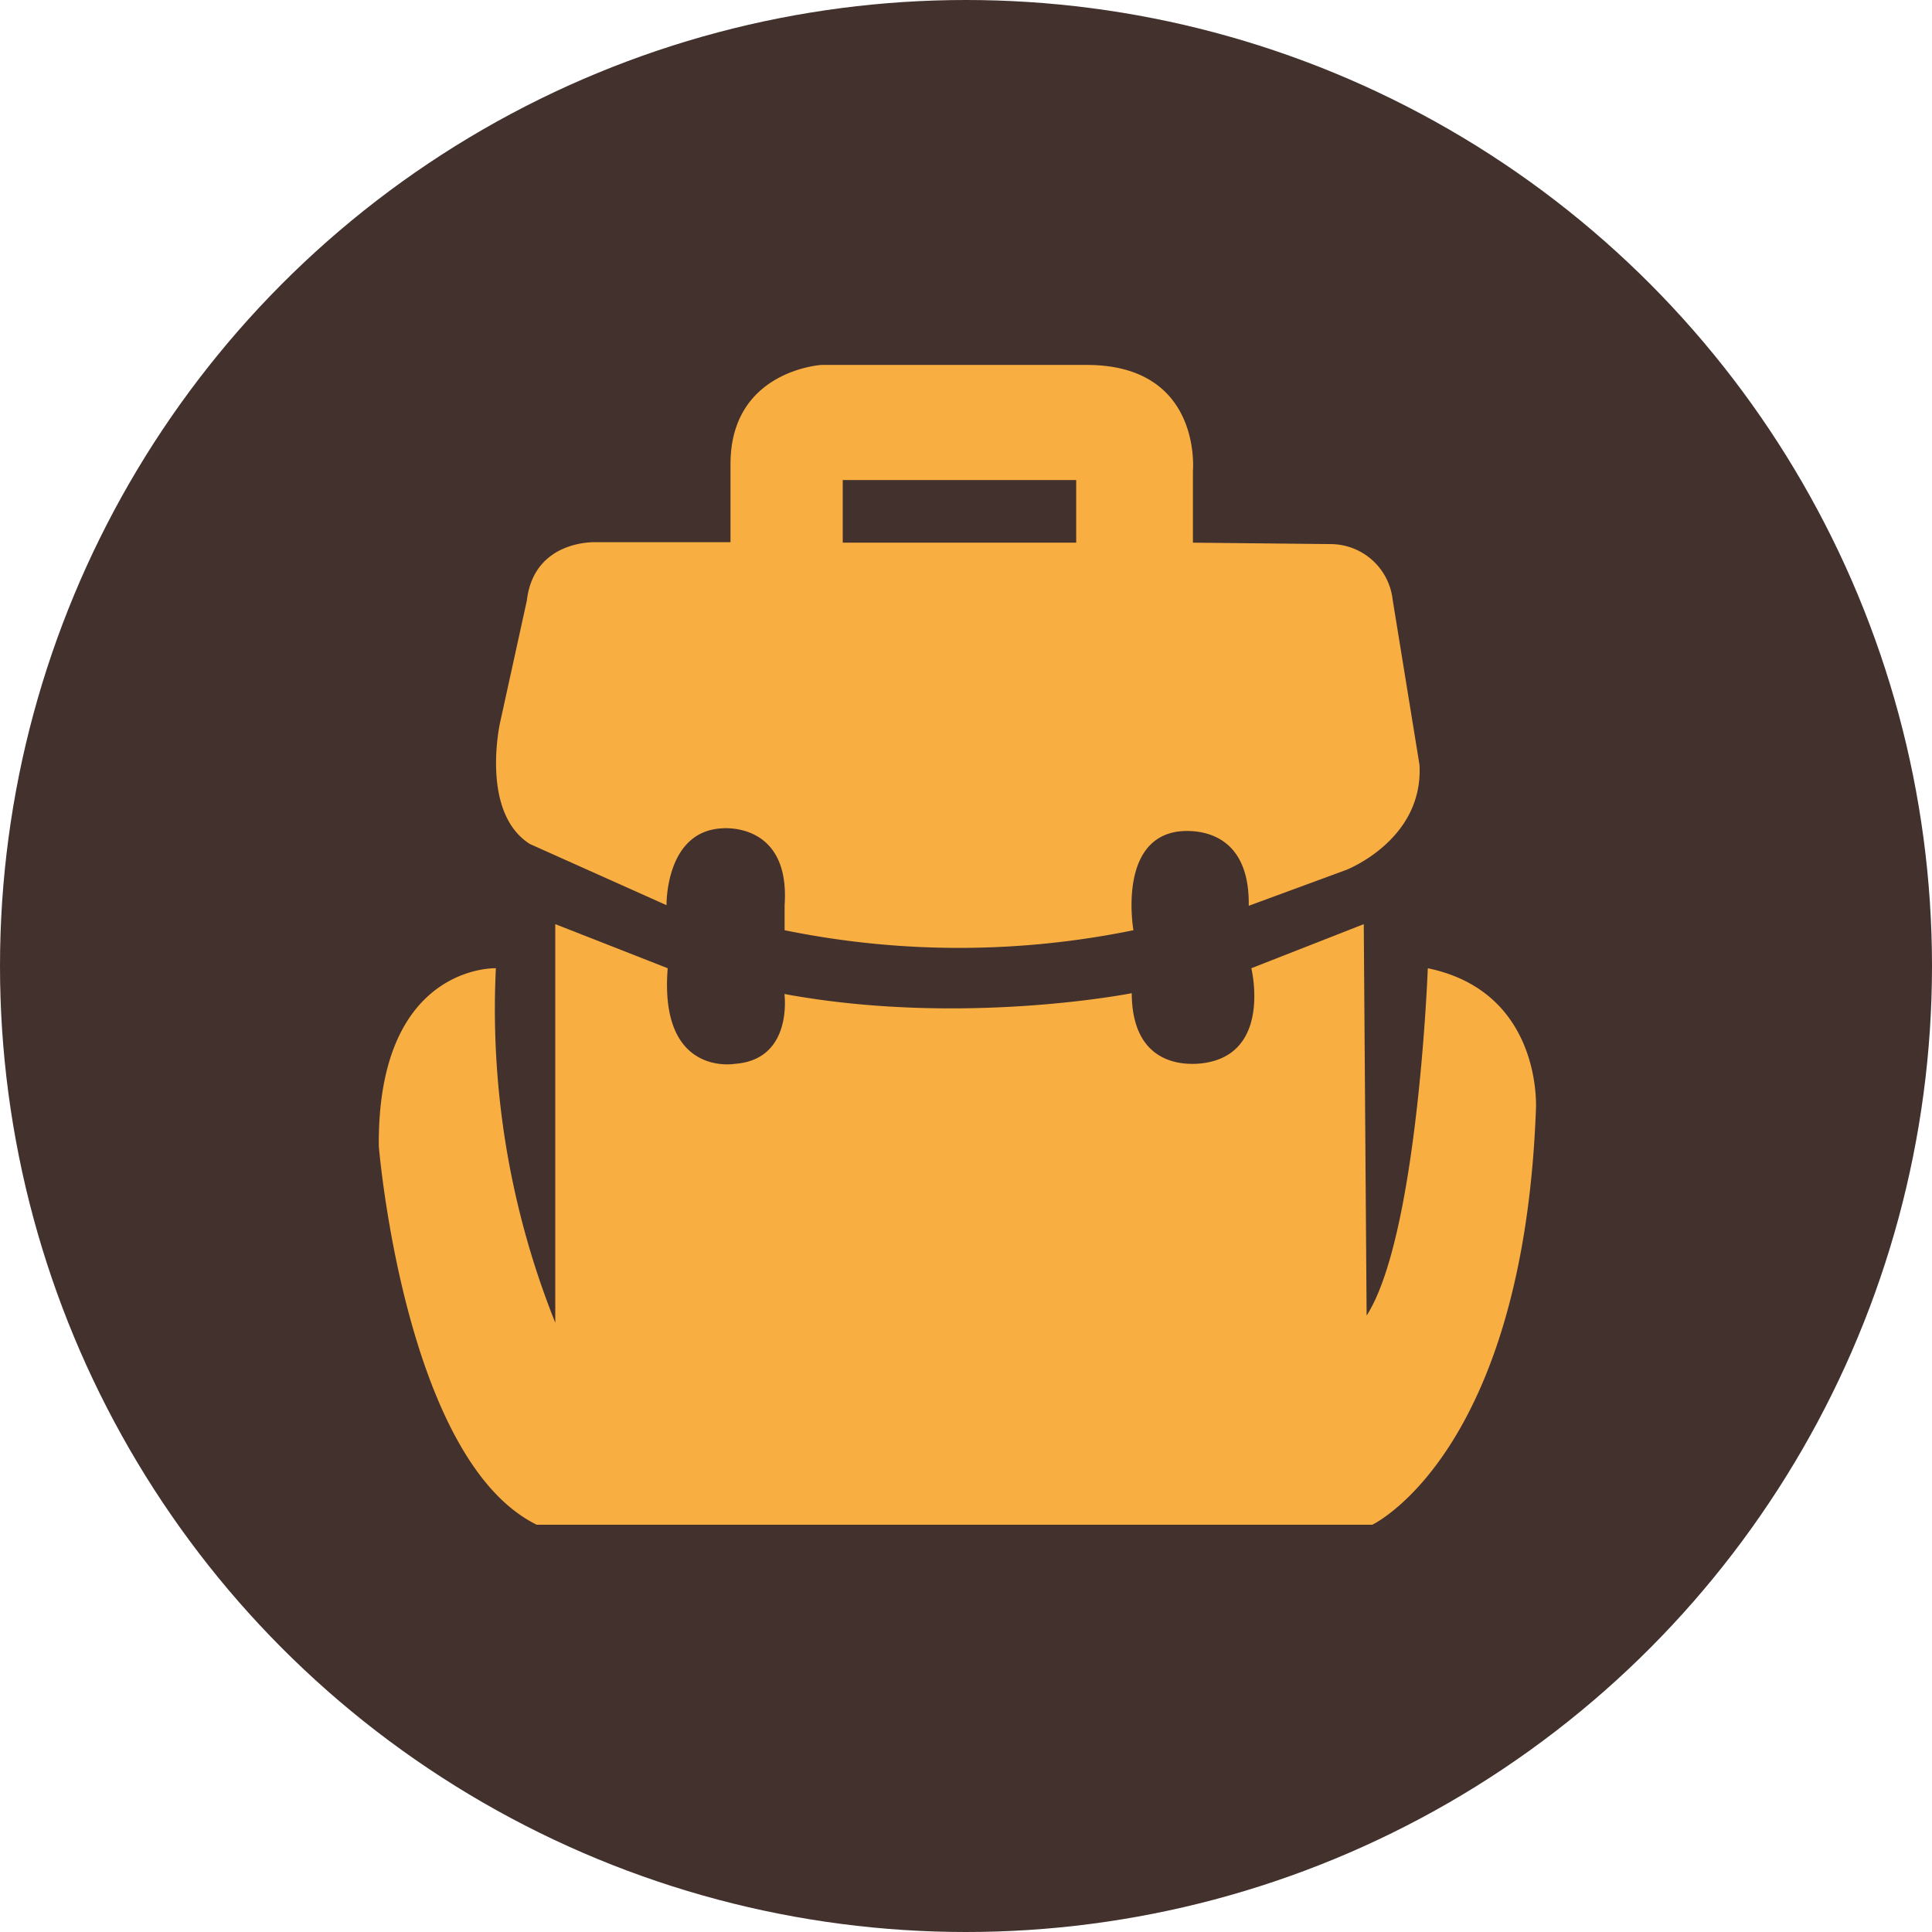 <svg xmlns="http://www.w3.org/2000/svg" viewBox="0 0 216 216"><defs><style>.cls-1{fill:#42312d;}.cls-2{fill:#f9ae42;}</style></defs><title>backpacking</title><g id="Layer_2" data-name="Layer 2"><g id="backpacking"><circle class="cls-1" cx="108" cy="108" r="108"/><path class="cls-2" d="M133.37,60.67v-8s1.09-11.87-11.87-11.87H91.84s-10.17.6-10.17,11.09v8.73H66.58s-6.88-.31-7.68,6.53l-3,13.68s-2.23,10,3.34,13.53l15.28,6.84s-.16-8.27,6.2-8.59c0,0,7.64-.8,7,8.59V104a97.25,97.25,0,0,0,39,0s-1.75-9.87,4.77-11c0,0,8.28-1.59,8.12,8.27l10.87-4s8.7-3.34,8.22-11.77l-3-18.46a7,7,0,0,0-6.91-6.21Z"/><rect class="cls-1" x="94.22" y="53.67" width="26.1" height="7"/><path class="cls-2" d="M152.47,103.32l-12.57,4.93s2.22,9.07-4.78,10.51c0,0-8.54,2.07-8.59-7.72,0,0-18.94,3.76-38.83.09,0,0,1,7.36-5.57,7.81,0,0-8.45,1.47-7.48-10.69l-12.57-4.93v44.56a94.3,94.3,0,0,1-6.64-39.63s-13.25-.47-13.09,19.89c0,0,2.87,35.05,17.66,42.33h93.41s16.87-7.95,18.3-46.46c0,0,.82-13.08-12.09-15.76,0,0-1.11,29.92-6.84,38.83Z"/></g></g></svg>